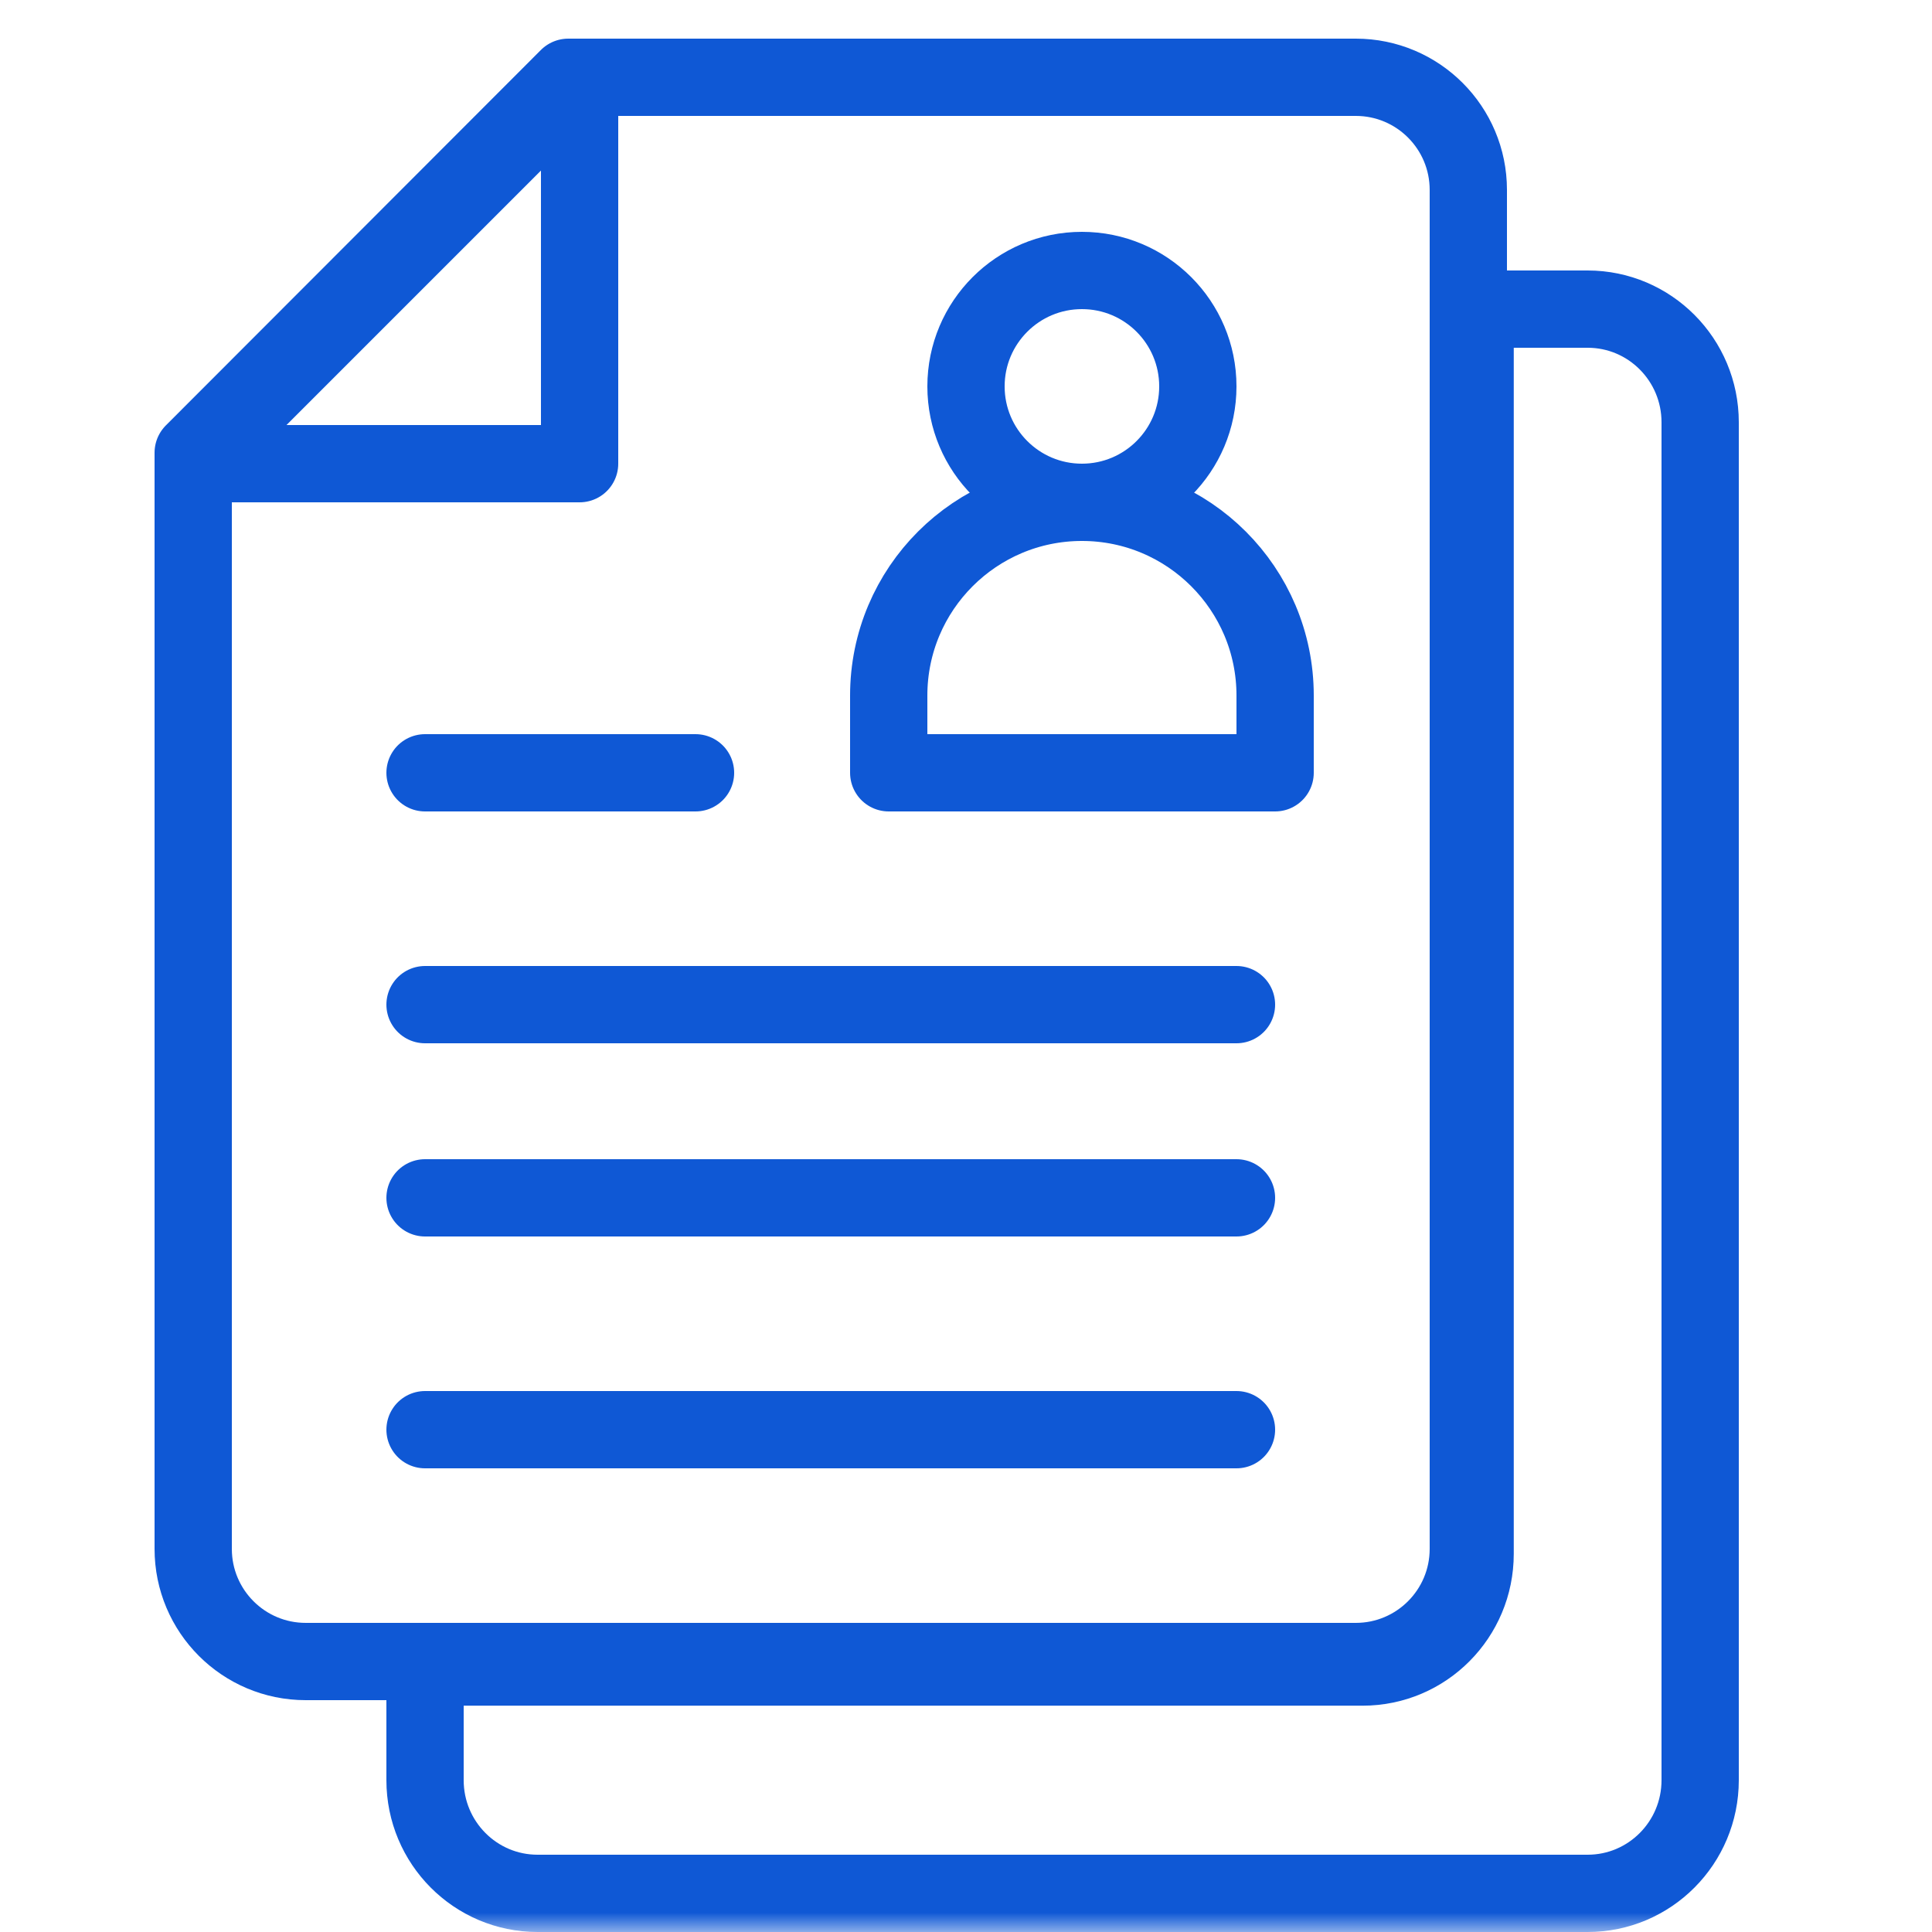 <svg width="50" height="50" viewBox="0 0 50 50" fill="none" xmlns="http://www.w3.org/2000/svg">
<mask id="mask0_55_573" style="mask-type:luminance" maskUnits="userSpaceOnUse" x="0" y="0" width="50" height="50">
<path d="M0 3.8147e-06H50V50H0V3.8147e-06Z" fill="white"/>
</mask>
<g mask="url(#mask0_55_573)">
<path d="M35.088 2H14.706L5 11.716V40.085C5 41.695 6.304 43 7.912 43H35.088C36.696 43 38 41.695 38 40.085V4.915C38 3.305 36.696 2 35.088 2Z" stroke="#0F58D5" stroke-width="2" stroke-miterlimit="10" stroke-linecap="round" stroke-linejoin="round"/>
<path d="M15 2L5 12H15V2Z" stroke="#0F58D5" stroke-width="2" stroke-miterlimit="10" stroke-linecap="round" stroke-linejoin="round"/>
<path d="M41.088 8H38.176V40.214C38.176 41.832 36.873 43.143 35.265 43.143H11V46.071C11 47.689 12.304 49 13.912 49H41.088C42.696 49 44 47.689 44 46.071V10.929C44 9.311 42.696 8 41.088 8Z" stroke="#0F58D5" stroke-width="2" stroke-miterlimit="10" stroke-linecap="round" stroke-linejoin="round"/>
<path d="M28 13C30.761 13 33 15.239 33 18V20H23V18C23 15.239 25.239 13 28 13Z" stroke="#0F58D5" stroke-width="2" stroke-miterlimit="10" stroke-linecap="round" stroke-linejoin="round"/>
<path d="M25 10C25 11.657 26.343 13 28 13C29.657 13 31 11.657 31 10C31 8.343 29.657 7 28 7C26.343 7 25 8.343 25 10Z" stroke="#0F58D5" stroke-width="2" stroke-miterlimit="10" stroke-linecap="round" stroke-linejoin="round"/>
<path d="M18 20H11" stroke="#0F58D5" stroke-width="2" stroke-miterlimit="10" stroke-linecap="round" stroke-linejoin="round"/>
<path d="M32 26H11" stroke="#0F58D5" stroke-width="2" stroke-miterlimit="10" stroke-linecap="round" stroke-linejoin="round"/>
<path d="M32 31H11" stroke="#0F58D5" stroke-width="2" stroke-miterlimit="10" stroke-linecap="round" stroke-linejoin="round"/>
<path d="M32 37H11" stroke="#0F58D5" stroke-width="2" stroke-miterlimit="10" stroke-linecap="round" stroke-linejoin="round"/>
</g>
</svg>
